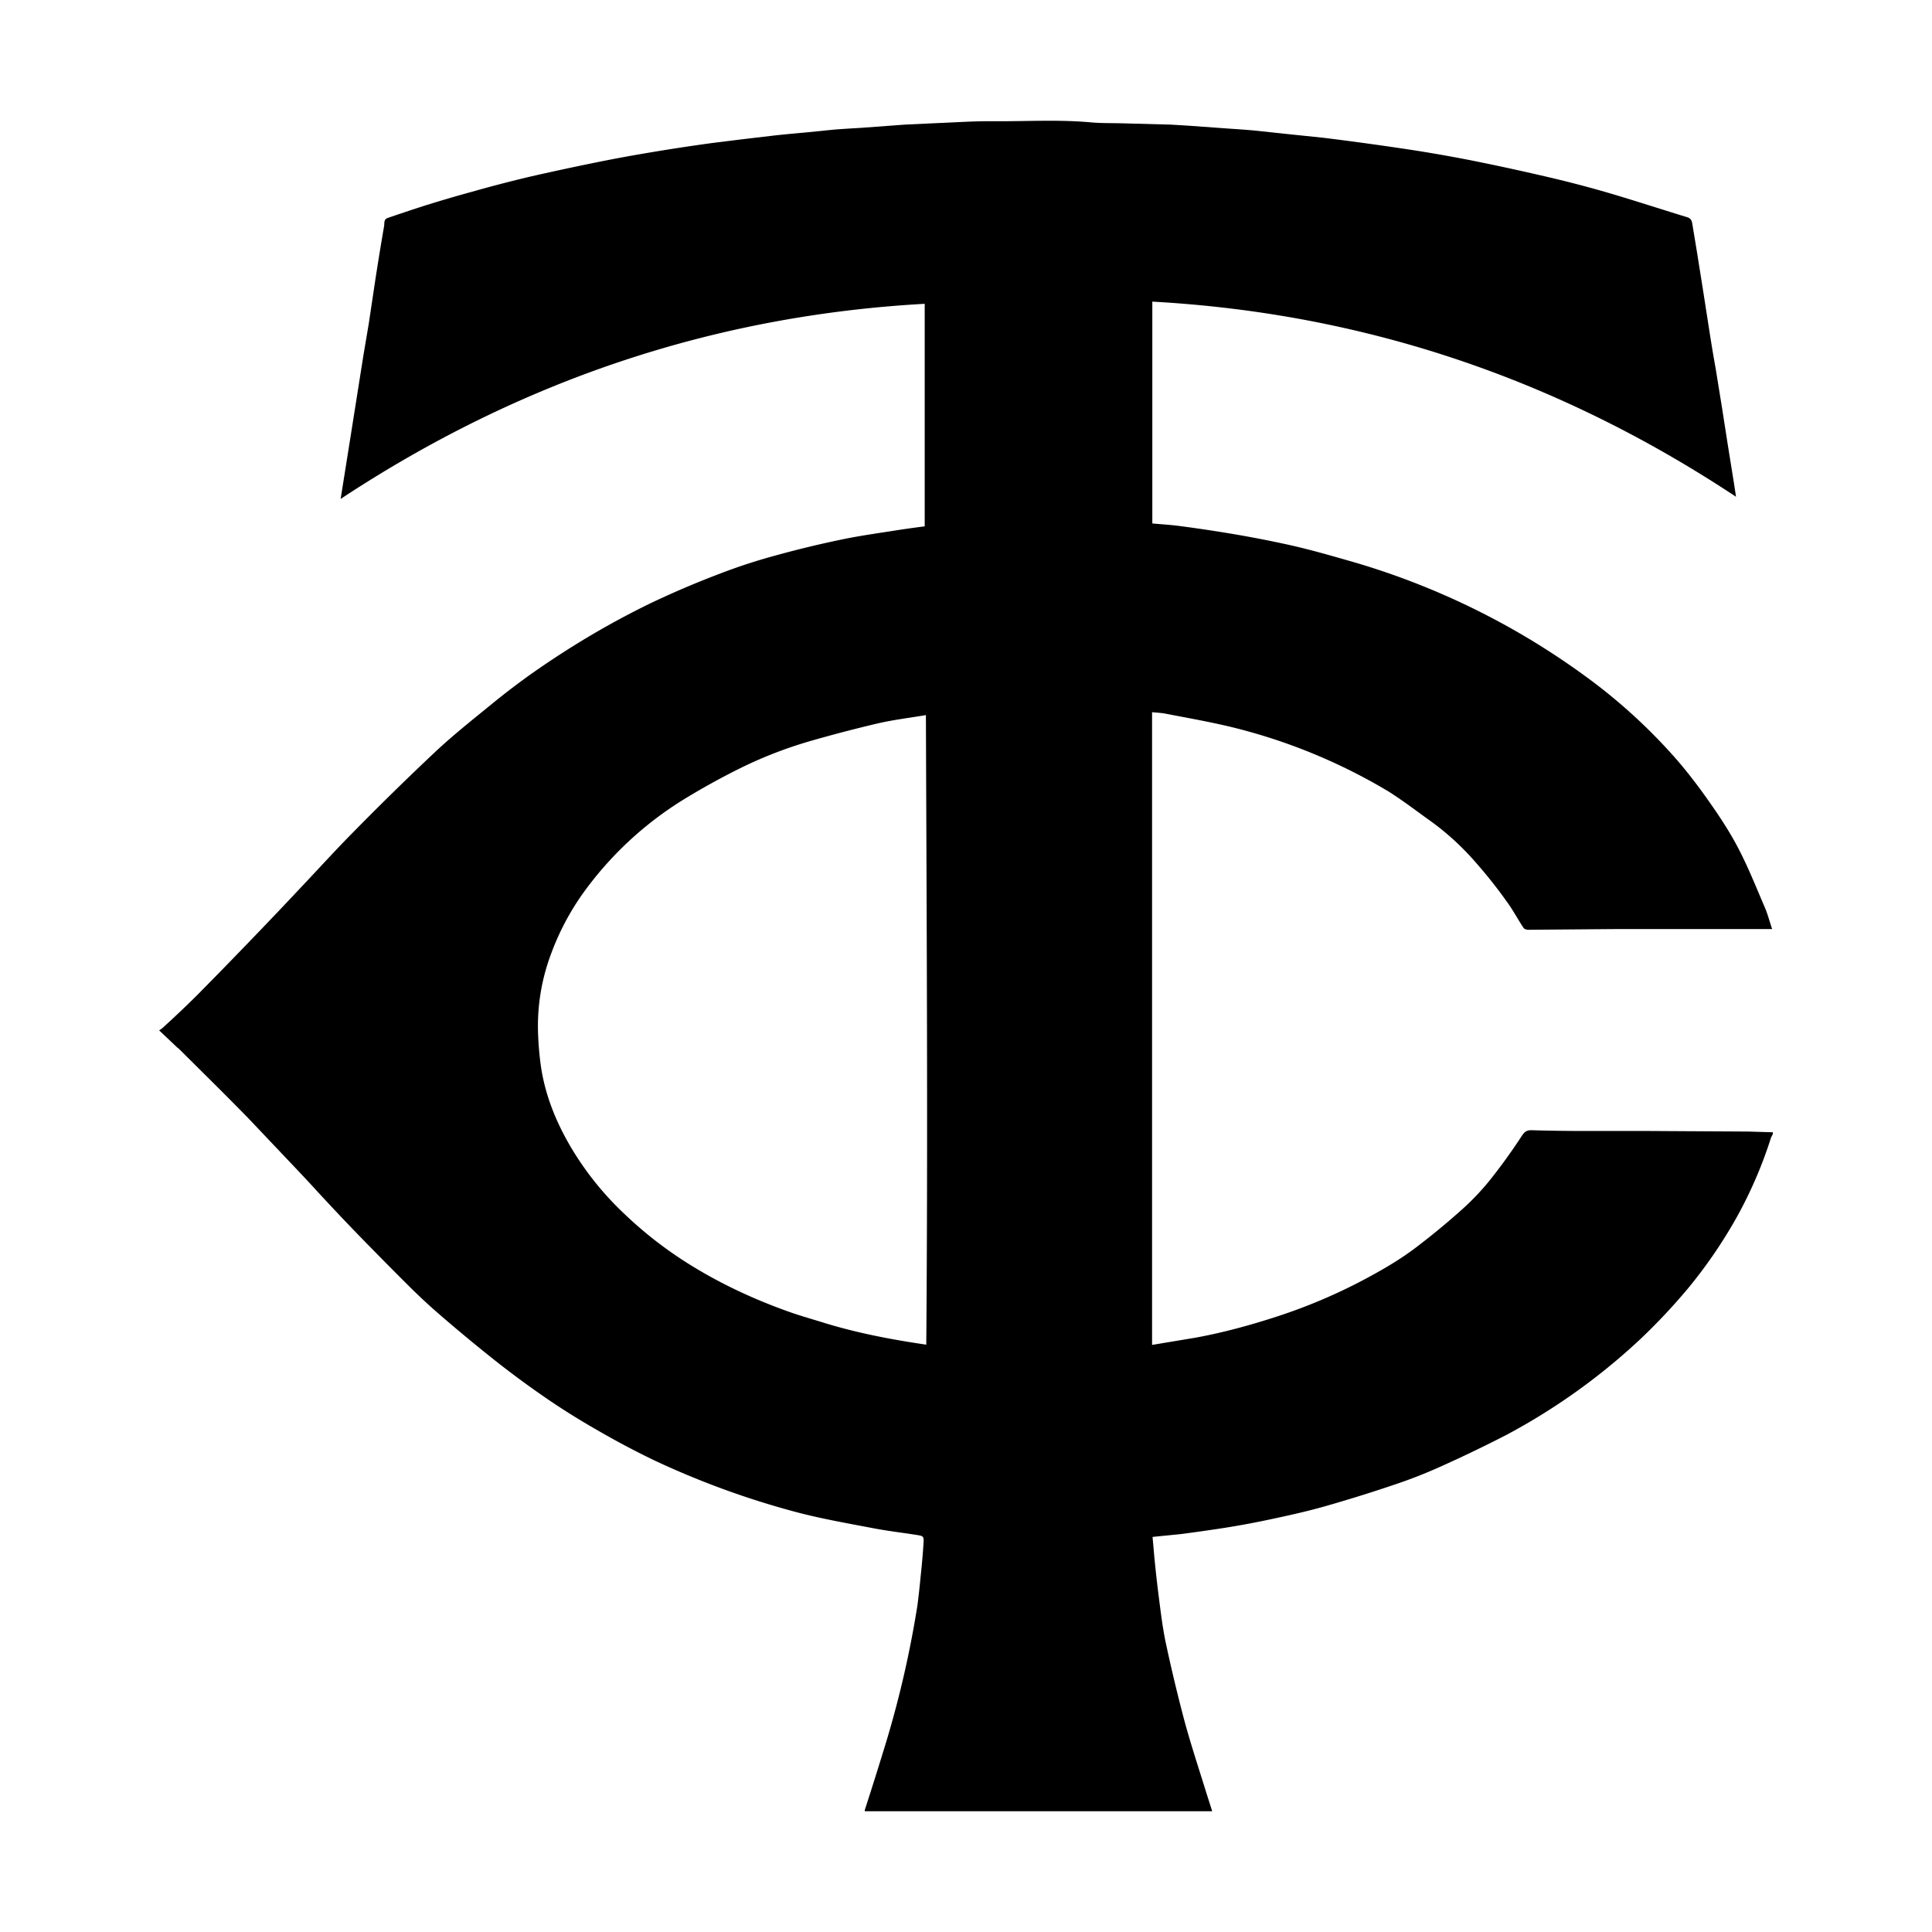 <svg id="strib-sports-team-twins" viewBox="0 0 16 16" width="16" height="16" fill="currentcolor" class="strib-icon strib-sports-team-twins" xmlns="http://www.w3.org/2000/svg">
  <path d="M10.039 15H7.162q-.001-.008.001-.014.092-.284.179-.57a8.5 8.5 0 0 0 .256-1.123q.015-.117.026-.235.015-.137.024-.274c.004-.063.001-.063-.061-.073-.116-.018-.234-.032-.35-.054-.21-.04-.422-.077-.63-.131a7 7 0 0 1-1.193-.434 7 7 0 0 1-.481-.256 6 6 0 0 1-.391-.244 8 8 0 0 1-.431-.316 14 14 0 0 1-.456-.377 5 5 0 0 1-.254-.234 35 35 0 0 1-.466-.472q-.155-.161-.306-.325-.097-.106-.196-.21l-.382-.403q-.144-.147-.289-.291l-.28-.278-.013-.01-.151-.143q.021-.013.036-.027.143-.13.279-.265.244-.247.484-.497.184-.191.365-.384c.15-.158.295-.319.448-.473q.329-.335.671-.657c.148-.139.308-.266.465-.394q.167-.137.342-.261.222-.156.454-.295a7 7 0 0 1 .525-.284q.277-.132.564-.241.227-.088.462-.152.281-.078.567-.137c.155-.032.312-.053.468-.078q.107-.016.21-.029V2.516c-1.761.098-3.366.645-4.837 1.616l.032-.201.056-.352.05-.316.05-.316.045-.267.053-.354q.035-.228.074-.454c.004-.023-.005-.055.03-.067q.148-.051.297-.099.2-.063.401-.118.243-.069.489-.127.308-.07.619-.132.153-.03.306-.056a17 17 0 0 1 .57-.088l.266-.033.263-.031q.114-.012.229-.022l.26-.026q.108-.008.217-.014l.365-.027.278-.013c.152-.006.304-.017.456-.015.267.002.535-.015.802.009.085.008.17.006.255.008l.41.011.135.008.361.026q.095.006.189.014l.311.033.27.028a26 26 0 0 1 .766.106q.227.036.452.08.29.058.58.125.265.06.527.135c.231.067.459.142.688.212.029.009.038.027.042.055l.039.236.049.308.054.347q.024.155.052.311l.052.321.048.308.05.311.018.118c-1.469-.973-3.074-1.519-4.834-1.616v1.837c.074.007.149.011.224.021q.2.026.4.059.262.043.519.1c.16.036.318.081.475.126a6.2 6.2 0 0 1 1.975.964 4.6 4.6 0 0 1 .733.667c.106.12.204.25.296.382.085.121.167.247.235.379.081.156.146.321.216.483.023.054.038.112.06.178h-1.281l-.738.006c-.014 0-.034-.006-.04-.016-.048-.072-.088-.149-.139-.218a4 4 0 0 0-.271-.34 2.2 2.2 0 0 0-.355-.323c-.118-.084-.232-.172-.354-.249a4.7 4.7 0 0 0-1.321-.538c-.174-.041-.35-.072-.526-.106-.036-.007-.074-.008-.11-.012v5.24l.36-.06c.23-.042.456-.104.677-.176q.362-.118.698-.294c.165-.087.327-.18.474-.295q.196-.15.379-.316.124-.114.229-.248.131-.167.247-.345c.022-.033.042-.045.079-.044q.172.005.343.006h.57l.879.005.206.006v.014l-.015.03a3.6 3.6 0 0 1-.281.654q-.176.315-.405.593a5 5 0 0 1-.392.418 5.2 5.2 0 0 1-1.113.797q-.262.135-.531.256a4 4 0 0 1-.361.144q-.304.104-.613.192c-.159.045-.32.08-.481.114q-.186.039-.374.068-.17.026-.34.048l-.231.023.014.159q.015.158.035.317c.017.132.032.264.059.394q.07.329.156.653c.054.199.119.395.18.592zm-2.37-9.078c-.136.023-.27.039-.4.069q-.28.066-.555.145-.312.09-.602.235a6 6 0 0 0-.447.248 2.9 2.9 0 0 0-.837.779q-.167.235-.266.506a1.7 1.7 0 0 0-.105.678q.005.116.02.23c.033.246.124.472.248.684q.184.311.448.559.256.244.556.428c.255.157.525.281.806.381.099.035.2.063.299.094.272.083.551.136.837.178.014-1.738.003-3.474-.003-5.214z"/>
</svg>